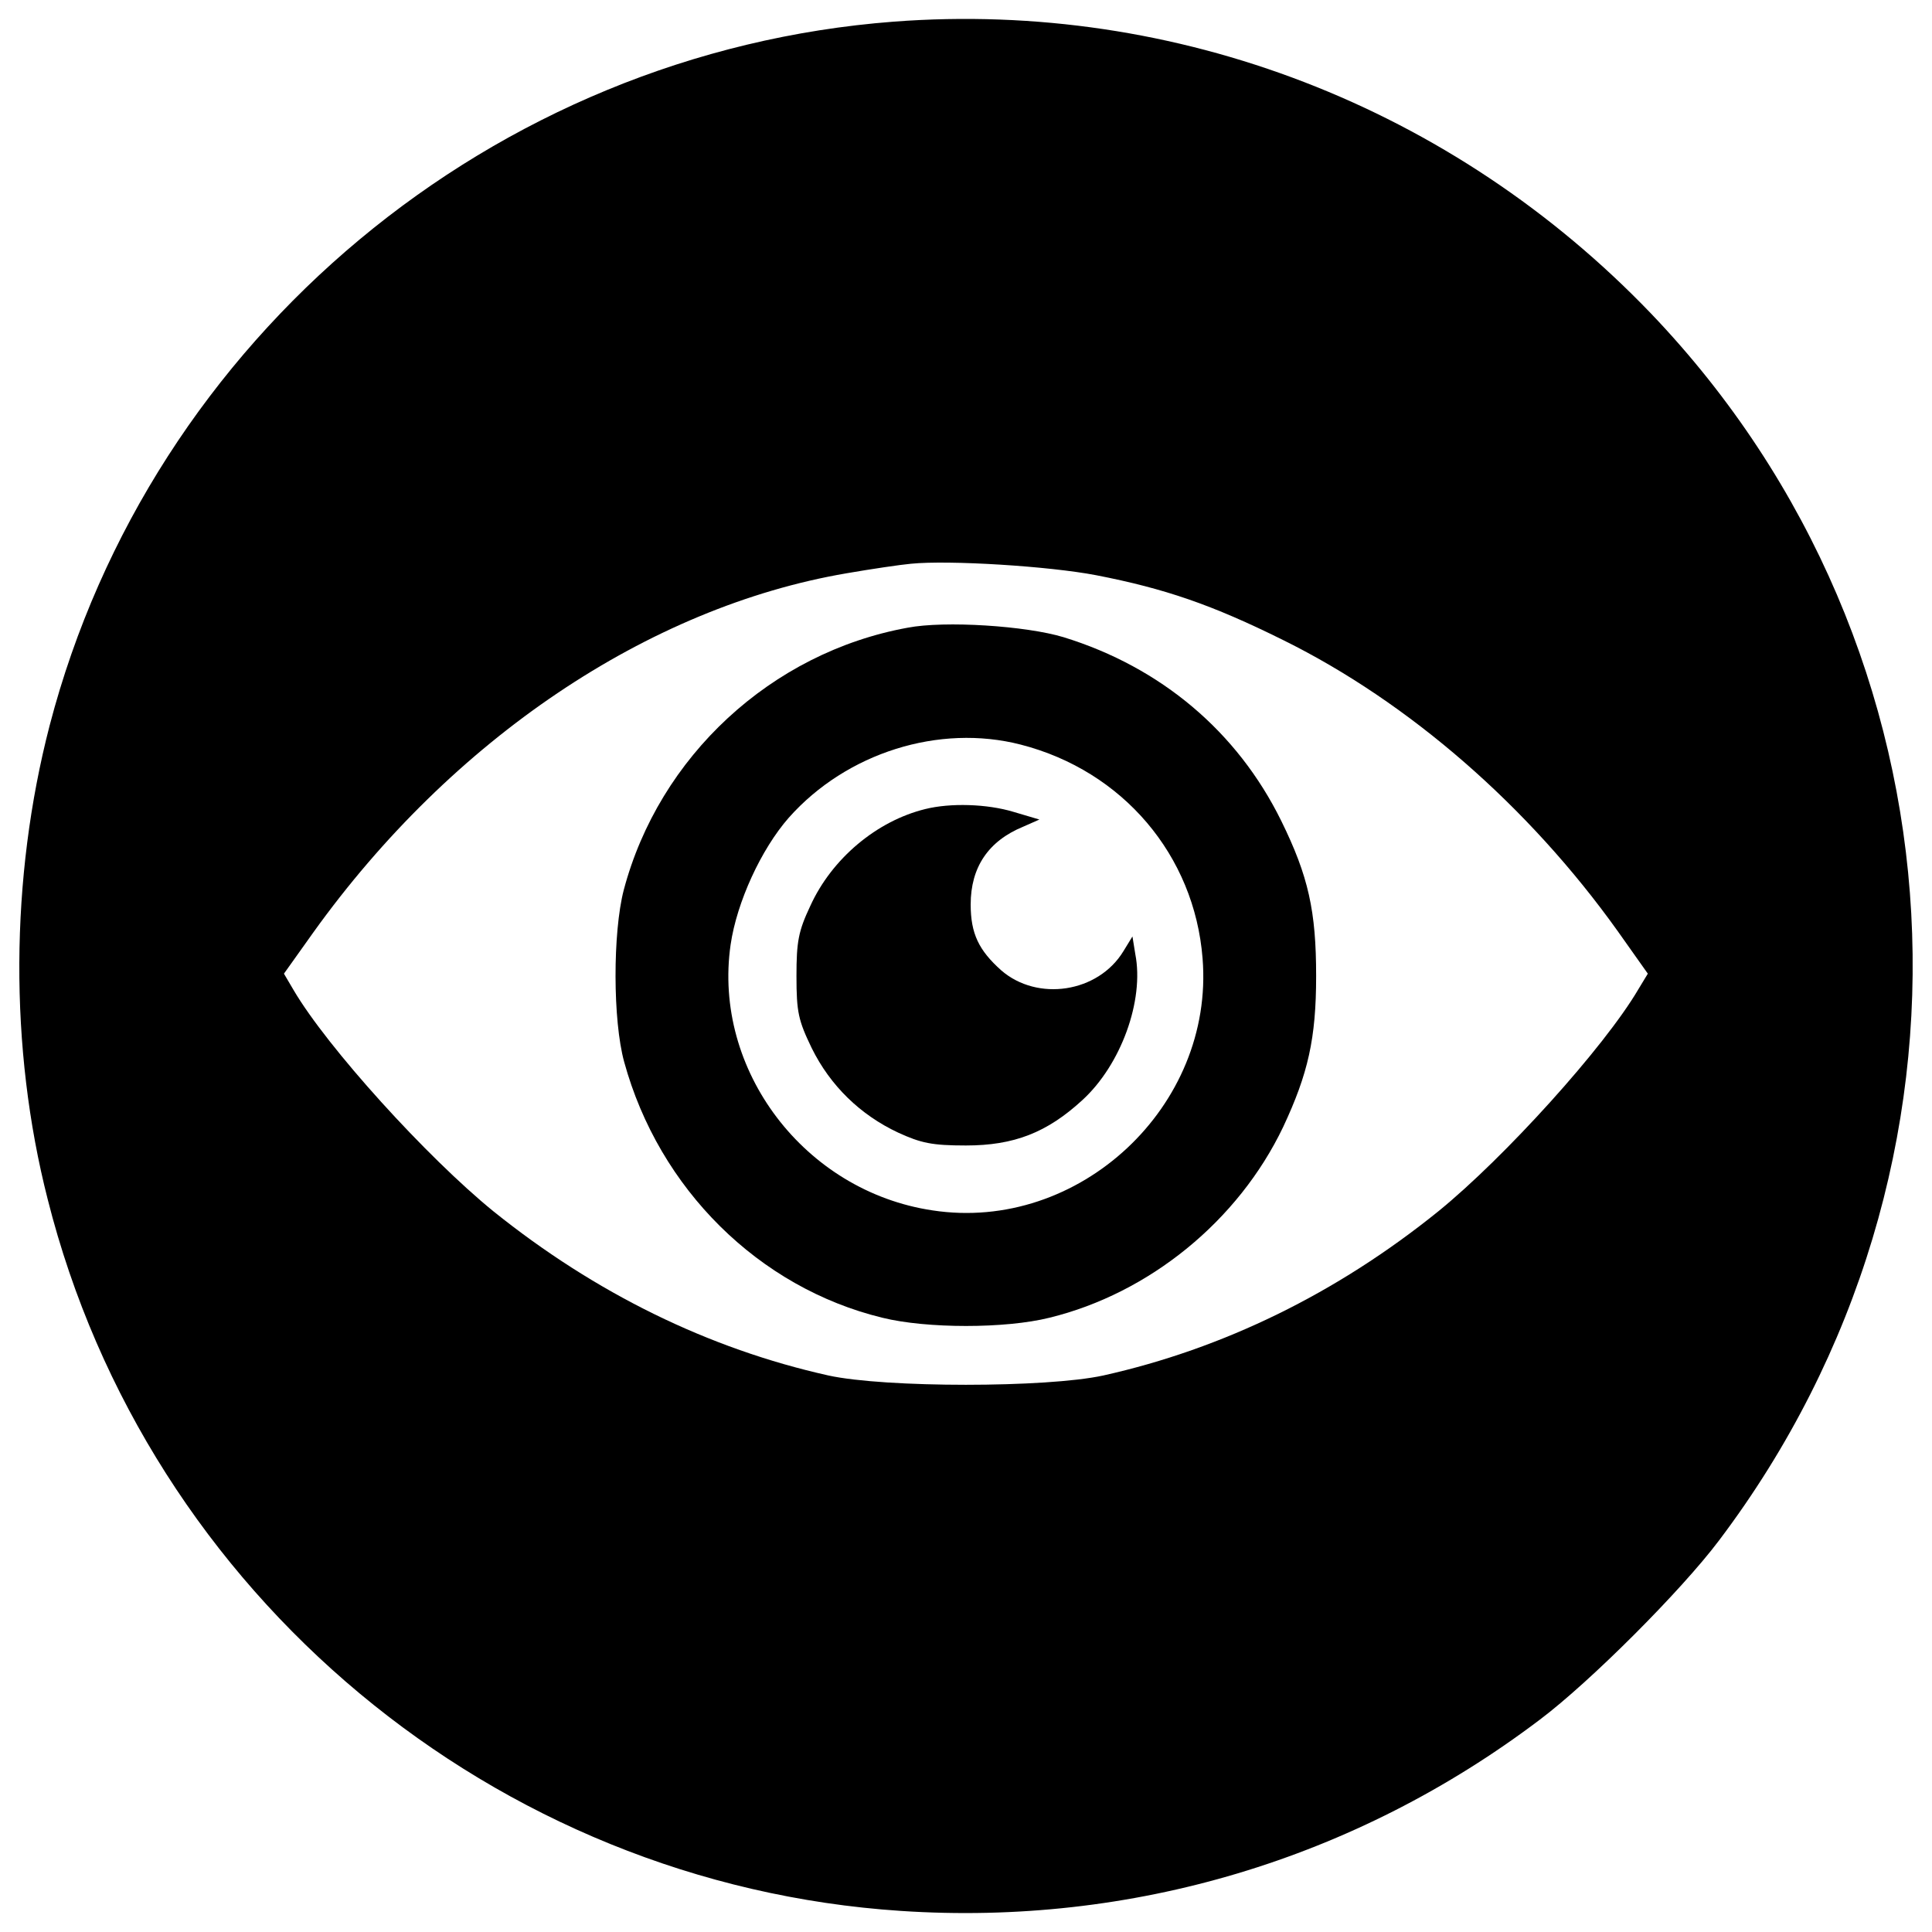 <?xml version="1.0" encoding="utf-8"?>
<!-- Svg Vector Icons : http://www.onlinewebfonts.com/icon -->
<!DOCTYPE svg PUBLIC "-//W3C//DTD SVG 1.1//EN" "http://www.w3.org/Graphics/SVG/1.1/DTD/svg11.dtd">
<svg version="1.1" xmlns="http://www.w3.org/2000/svg" xmlns:xlink="http://www.w3.org/1999/xlink" x="0px" y="0px" viewBox="0 0 1000 1000" enable-background="new 0 0 1000 1000" xml:space="preserve">
<g><g transform="translate(0,511) scale(0.1,-0.1)"><path d="M4626.4,4998C2554,4839.9,780.6,3362.8,256.9,1354.7c-205-790.4-210-1669.7-9.9-2452.7c516.2-2045.2,2314.4-3544.5,4416.4-3682.9c1193-79,2351.5,266.8,3307.4,990.5c259.4,195.1,731.1,666.9,926.3,926.3c1459.8,1931.6,1311.6,4611.6-350.7,6350.5C7521.3,4555.8,6091.1,5109.1,4626.4,4998z M5673.7,2132.7c355.7-69.2,600.2-153.1,968.3-335.9c649.6-321.1,1269.6-859.6,1731.5-1506.7l155.6-219.8l-49.4-81.5c-175.4-298.9-691.6-869.5-1035-1148.6c-526.1-424.8-1114-711.4-1734-849.7c-293.9-64.2-1128.8-64.2-1422.7,0c-620,138.3-1205.4,424.9-1734,849.7C2210.7-880.7,1694.5-312.6,1519.1-13.7l-49.4,84l153.1,214.9c716.3,997.9,1731.5,1682.1,2759,1857.5c128.4,22.2,279.1,44.5,333.5,49.4C4912.9,2211.8,5429.2,2179.6,5673.7,2132.7z"/><path d="M4698,1861c-706.4-128.4-1286.9-666.9-1469.7-1358.5c-56.8-219.8-56.8-674.3,2.5-889.2c180.3-657,696.6-1168.3,1336.3-1323.9c229.7-56.8,637.3-56.8,864.5,0c516.3,126,978.1,501.4,1210.3,988c128.4,274.2,170.4,457,170.4,780.5c0,335.9-39.5,516.2-180.3,802.8c-227.2,461.9-622.4,795.4-1126.3,951C5310.6,1870.9,4890.7,1898.1,4698,1861z M5283.4,1255.9C5812,1120,6182.5,682.8,6224.5,149.3c61.7-765.7-639.7-1420.3-1398-1304.2c-662,98.8-1138.7,726.2-1044.8,1375.8c32.1,219.8,158.1,494,301.3,657C4381.9,1213.9,4861.1,1364.5,5283.4,1255.9z"/><path d="M4789.4,922.4c-251.9-61.7-484.1-256.9-595.3-501.4c-61.8-130.9-71.6-185.3-71.6-363.1c0-187.7,9.9-229.7,79-373c96.3-195.1,251.9-345.8,447.1-437.2c118.6-54.3,175.4-66.7,350.8-66.7c249.5,0,419.9,66.7,602.7,234.7c200.1,182.8,321.1,516.2,274.2,755.8l-14.8,91.4l-46.9-76.6c-130.9-214.9-444.6-261.8-632.3-98.8c-116.1,103.7-158.1,190.2-158.1,340.9c0,192.7,91.4,328.5,271.7,402.6l84,37.1l-133.4,39.5C5108.1,949.6,4917.9,954.5,4789.4,922.4z"/></g></g>
</svg>